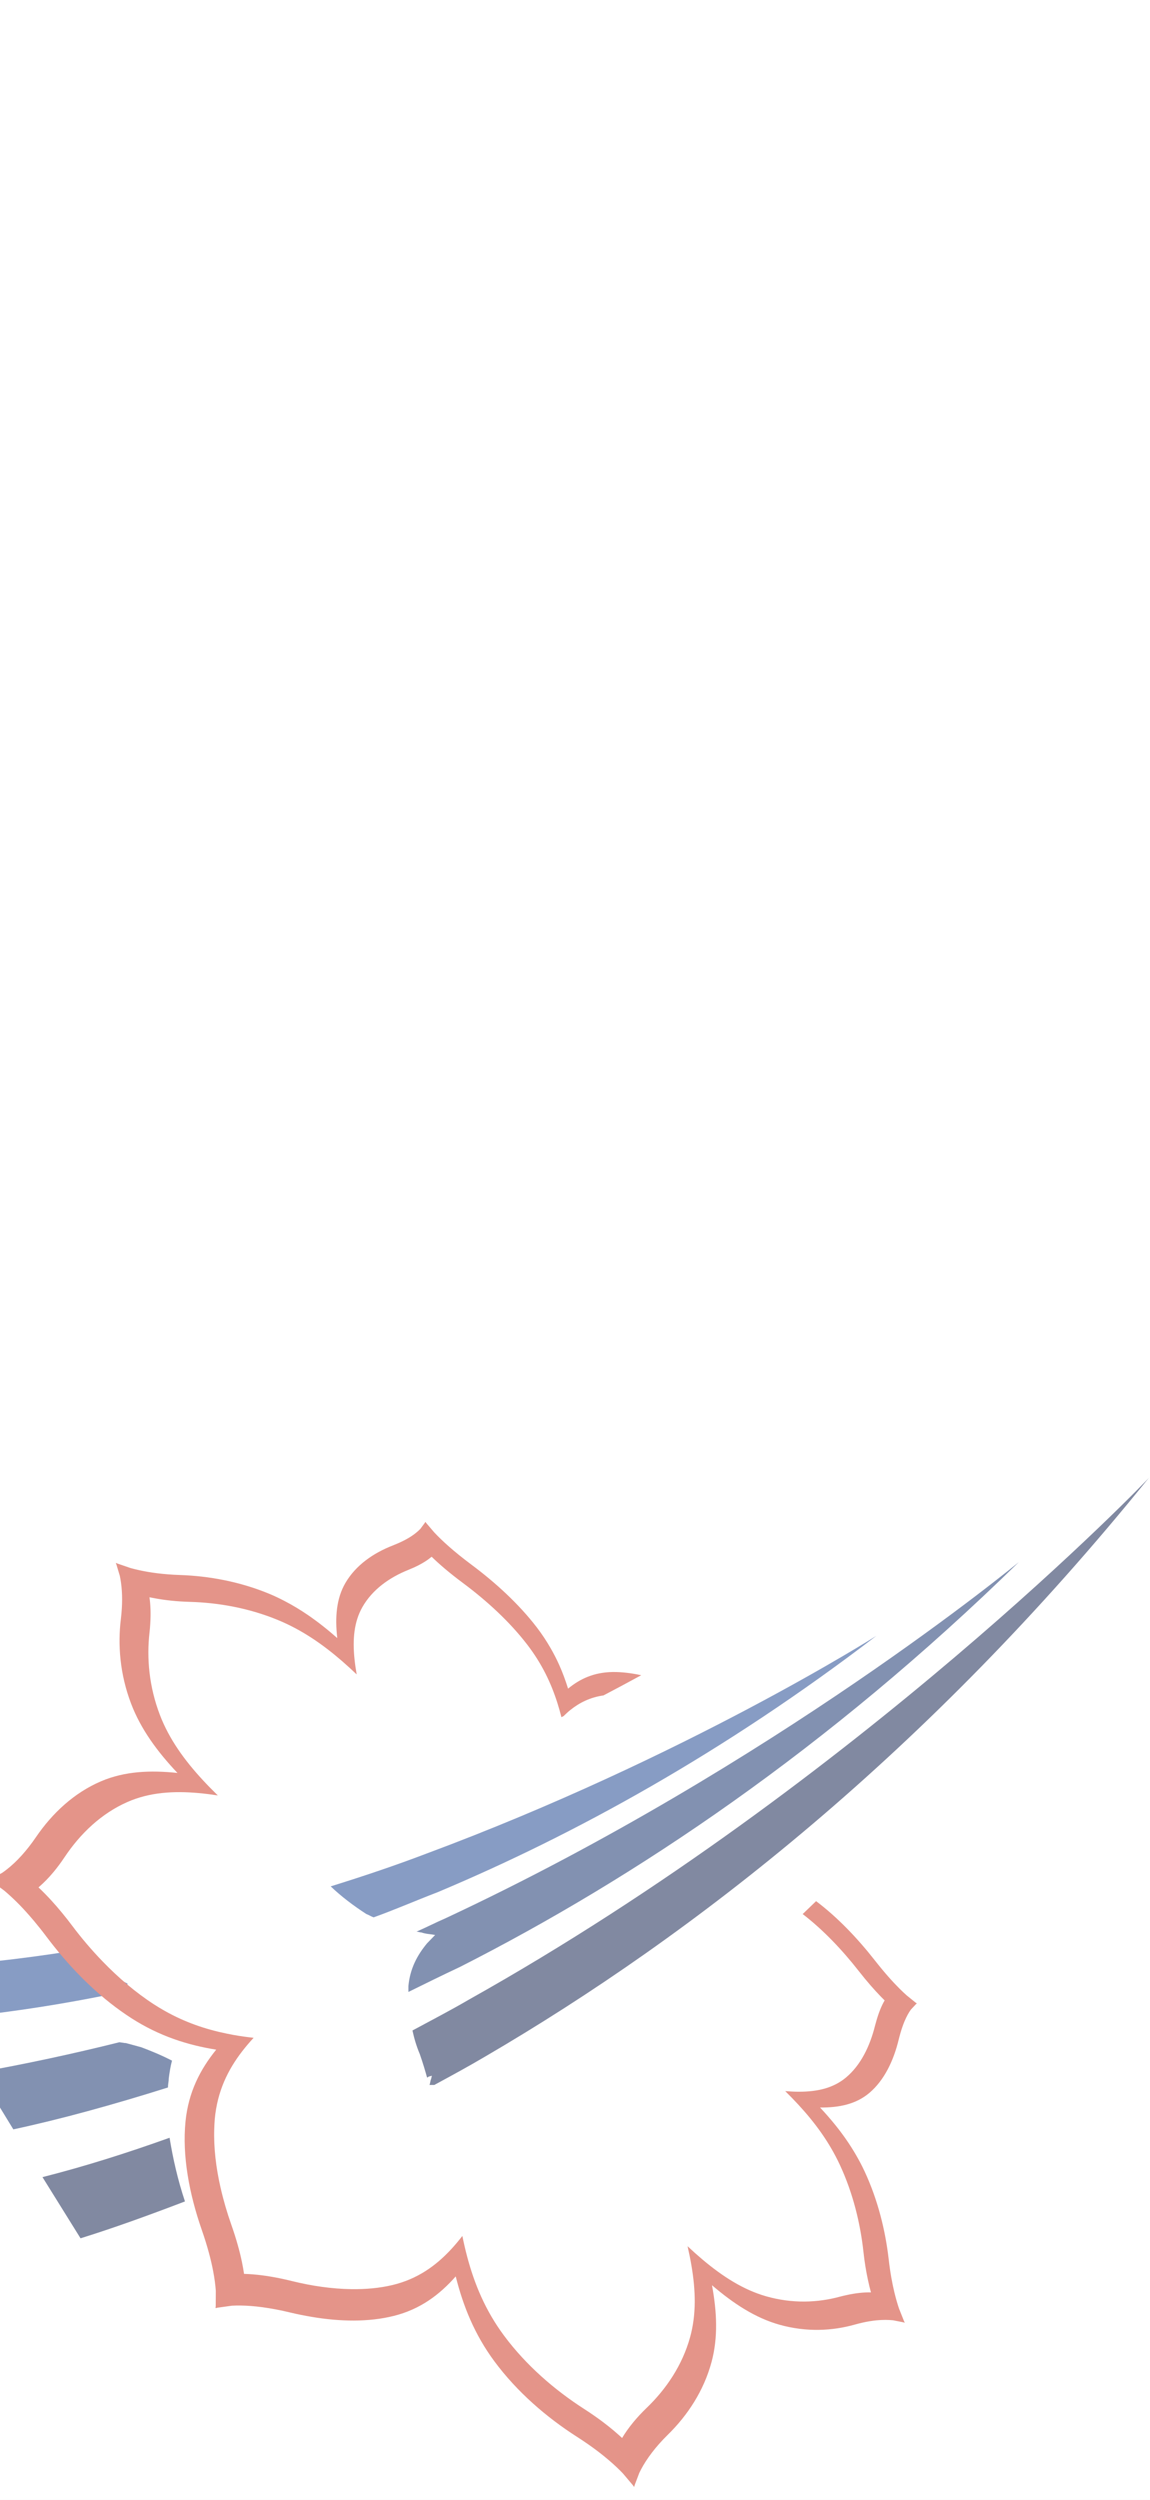 <svg width="440" height="956" viewBox="0 0 440 956" fill="none" xmlns="http://www.w3.org/2000/svg">
<rect x="0" y="0" width="440" height="956" fill="#808080" stroke="none"/>
<g clip-path="url(#clip0_128_84)">
<rect width="440" height="956" fill="white"/>
<g clip-path="url(#clip1_128_84)">
<rect width="440" height="976" transform="translate(0 -20)" fill="white"/>
<g opacity="0.59">
<g clip-path="url(#clip2_128_84)">
<path d="M30.81 855.953C43.2 852.108 56.52 847.301 70.769 841.854C67.981 833.523 66.123 825.191 64.883 817.501C48.776 823.269 32.669 828.396 16.252 832.561L30.81 855.953Z" fill="#2B3760"/>
<path d="M179.494 764.629C172.369 768.795 164.935 772.64 157.811 776.485C158.43 779.369 159.359 782.574 160.598 785.457C161.837 788.982 162.767 792.186 163.386 794.43C163.696 794.43 163.696 794.43 164.006 794.109L165.245 793.789L164.935 795.07C164.625 795.711 164.625 796.673 164.315 797.313C164.935 797.313 165.555 797.313 166.174 797.313C172.679 793.789 179.184 790.264 185.689 786.419C265.296 739.956 354.816 670.102 439.69 565C440 565 328.177 681.317 179.494 764.629Z" fill="#2B3760"/>
<path d="M166.484 739.956C165.555 740.917 164.316 742.199 163.387 743.16C159.67 747.646 156.882 752.773 156.262 759.502C156.262 760.143 156.262 761.104 156.262 761.745C162.767 758.541 169.272 755.336 176.087 752.132C242.994 718.166 316.717 668.82 389.82 597.363C389.82 597.363 295.963 674.908 170.511 733.547C166.794 735.149 163.077 737.072 159.36 738.674C159.979 738.674 160.599 738.994 161.218 738.994C163.077 739.635 164.935 739.635 166.484 739.956Z" fill="#2C457B"/>
<path d="M5.1 814.297C23.066 810.451 42.891 805.004 64.264 798.275C64.264 796.993 64.574 796.032 64.574 794.75C64.884 792.507 65.193 790.264 65.813 788.021C61.476 785.778 57.449 784.176 54.042 782.894L48.157 781.292H47.847L45.679 780.972C27.713 785.458 9.747 789.303 -8.219 792.507L5.1 814.297Z" fill="#2C457B"/>
<path d="M-20.61 771.999C-0.166 770.076 22.756 766.872 48.157 761.425C48.466 760.463 48.776 759.502 48.776 758.541C45.988 757.259 43.2 755.657 40.722 754.375C36.386 751.812 32.049 748.928 27.712 746.044C7.578 749.248 -12.556 751.491 -33 752.453L-20.61 771.999Z" fill="#35579C"/>
<path d="M142.943 733.227C150.996 730.343 159.05 726.818 167.413 723.614C220.072 701.504 277.068 670.102 335.302 625.562C335.302 625.562 262.199 672.024 163.077 708.874C151.306 713.36 138.916 717.526 126.525 721.371C130.552 725.216 135.199 728.741 140.155 731.945C141.084 732.266 142.013 732.906 142.943 733.227Z" fill="#35579C"/>
</g>
<g clip-path="url(#clip3_128_84)">
<path d="M217.348 645.761C216.41 642.723 215.303 639.706 213.958 636.698C212.976 634.501 211.846 632.305 210.573 630.108C209.063 627.498 207.343 624.884 205.324 622.249C198.499 613.377 189.624 605.24 180.383 598.353C173.437 593.179 168.971 589.028 166.165 586.03L165.58 585.35L163.142 582.494C163.017 582.327 162.9 582.171 162.793 582.025L162.766 582.05L162.726 582C162.677 582.106 162.619 582.222 162.556 582.338L160.819 584.68C160.337 585.184 159.742 585.728 159.037 586.282C158.103 587.023 156.964 587.799 155.548 588.58C154.213 589.32 152.623 590.076 150.774 590.806C150.635 590.862 150.51 590.917 150.367 590.978C142.801 593.905 136.105 598.585 132.161 605.336C128.677 611.316 128.146 618.49 129.043 626.425C125.479 623.277 121.803 620.354 117.935 617.694C115.014 615.689 111.972 613.845 108.787 612.198C106.911 611.231 104.995 610.304 103.003 609.482C91.747 604.822 79.915 602.676 68.86 602.303C62.437 602.087 57.305 601.346 53.321 600.474C52.088 600.202 50.954 599.92 49.94 599.638L44.991 597.945C44.767 597.855 44.553 597.759 44.361 597.673L44.379 597.734L44.307 597.714C44.379 597.885 44.459 598.071 44.535 598.268L45.397 601.144L45.831 602.585C46.192 604.238 46.483 606.238 46.626 608.56C46.751 610.54 46.76 612.772 46.599 615.261C46.518 616.48 46.416 617.735 46.25 619.08C45.018 629.035 45.884 640.255 50.141 651.454C53.879 661.283 60.213 669.878 67.904 678.005C57.546 676.896 47.706 677.335 38.729 681.153C28.357 685.567 20.005 693.386 13.738 702.575C11.875 705.306 10.057 707.583 8.324 709.507C6.292 711.759 4.385 713.503 2.652 714.853C2.071 715.306 1.504 715.739 0.963 716.112L-3.387 718.566C-3.606 718.661 -3.811 718.747 -3.999 718.818L-3.928 718.873L-3.995 718.908C-3.785 719.034 -3.557 719.175 -3.316 719.326L1.651 723.014C2.42 723.654 3.255 724.405 4.13 725.201C5.568 726.526 7.132 728.047 8.82 729.856C9.182 730.239 9.562 730.667 9.932 731.07C10.343 731.524 10.754 731.977 11.178 732.461C11.773 733.136 12.376 733.841 12.996 734.577C14.555 736.441 16.195 738.491 17.901 740.773C18.843 742.033 19.826 743.277 20.817 744.522C29.108 754.895 39.037 764.548 50.194 771.732C60.972 778.659 71.79 782.06 82.725 783.818C76.619 791.35 72.094 800.026 70.973 811.326C69.682 824.339 72.362 838.874 77.226 852.819C79.397 859.056 80.737 864.215 81.55 868.477C82.108 871.404 82.425 873.923 82.568 876.009L82.537 881.858C82.51 882.12 82.484 882.367 82.457 882.594L82.533 882.584V882.669C82.743 882.609 82.975 882.548 83.216 882.488L88.737 881.727C89.795 881.667 90.997 881.647 92.288 881.667C96.938 881.742 103.119 882.422 111.195 884.372C113.884 885.017 116.568 885.546 119.257 885.999C130.2 887.853 141.014 888.03 150.595 885.652C160.739 883.138 168.158 877.561 174.366 870.528C177.189 881.788 181.517 892.68 189.173 903.018C197.847 914.726 209.13 924.429 220.712 931.84C223.941 933.906 226.737 935.881 229.154 937.735C230.538 938.798 231.78 939.816 232.928 940.793C235.117 942.662 236.912 944.375 238.341 945.881L242.138 950.375C242.299 950.592 242.446 950.798 242.58 950.995L242.607 950.924L242.661 950.99C242.71 950.788 242.763 950.572 242.826 950.345L244.595 945.675C244.805 945.237 245.037 944.783 245.283 944.31C246.288 942.41 247.65 940.254 249.437 937.911C251.058 935.79 253.028 933.518 255.475 931.12C263.091 923.654 269.277 914.273 272.243 903.27C274.771 893.904 274.298 884.075 272.413 873.893C280.555 880.876 288.948 886.387 298.199 888.992C308.512 891.899 318.517 891.385 327.187 888.916C328.111 888.654 328.987 888.438 329.849 888.241C331.854 887.783 333.69 887.491 335.347 887.329C337.867 887.083 339.993 887.128 341.726 887.314L345.621 888.08C345.799 888.136 345.969 888.191 346.125 888.246L346.098 888.176L346.157 888.186C346.063 888.005 345.964 887.803 345.866 887.586L345.232 885.989L343.972 882.82C343.392 881.118 342.793 879.067 342.213 876.689C341.382 873.243 340.605 869.087 340.037 864.099C338.769 852.965 335.865 841.206 330.769 830.294C329.8 828.218 328.746 826.233 327.638 824.304C325.222 820.102 322.497 816.218 319.531 812.55C317.686 810.278 315.766 808.076 313.756 805.94C321.077 806.006 327.562 804.666 332.663 800.323C338.322 795.506 341.891 788.075 343.852 779.949C343.946 779.551 344.044 779.193 344.142 778.821C344.732 776.569 345.366 774.689 346.009 773.138C346.871 771.057 347.747 769.535 348.551 768.452L350.48 766.392C350.578 766.316 350.677 766.241 350.766 766.18L350.717 766.14L350.744 766.11C350.605 766.019 350.453 765.913 350.297 765.802L348.582 764.417L346.898 763.057C346.076 762.326 345.143 761.444 344.129 760.437C341.569 757.888 338.429 754.401 334.686 749.63C328.044 741.161 320.384 733.146 312.242 727.025C310.526 728.682 308.82 730.33 307.114 731.962C314.872 737.917 322.166 745.58 328.505 753.676C331.787 757.872 334.592 761.021 336.951 763.455C337.469 763.989 337.996 764.533 338.469 764.991C337.331 766.906 336.12 769.727 335.048 773.737C334.963 774.055 334.869 774.327 334.789 774.664C332.819 782.594 329.255 789.829 323.645 794.499C318.794 798.544 312.697 799.89 305.841 799.9C304.081 799.905 302.281 799.819 300.436 799.673C302.151 801.366 303.822 803.079 305.434 804.827C311.737 811.648 317.244 819.064 321.38 827.966C326.369 838.713 329.183 850.28 330.376 861.238C330.818 865.308 331.417 868.774 332.064 871.787C332.444 873.561 332.837 875.218 333.239 876.644C330.675 876.578 327.464 876.86 323.627 877.732C322.899 877.898 322.184 878.044 321.407 878.261C312.92 880.584 303.139 881.007 293.062 878.115C284.388 875.631 276.491 870.563 268.844 864.129C266.905 862.492 264.976 860.769 263.064 858.981C263.631 861.449 264.132 863.893 264.543 866.316C266.173 875.833 266.463 885.027 264.033 893.793C261.059 904.499 254.913 913.608 247.373 920.847C245.426 922.717 243.786 924.51 242.375 926.213C240.548 928.42 239.119 930.48 238.02 932.329C237.654 931.987 237.261 931.629 236.863 931.266C236.233 930.697 235.554 930.107 234.84 929.508C233.616 928.475 232.258 927.397 230.771 926.268C228.627 924.656 226.224 922.968 223.468 921.195C212.23 913.971 201.282 904.534 192.845 893.169C185.702 883.546 181.522 873.435 178.748 862.991C178.051 860.366 177.444 857.721 176.903 855.051C175.532 856.829 174.103 858.537 172.606 860.154C166.693 866.543 159.644 871.565 150.13 873.833C145.199 875.011 139.92 875.47 134.47 875.399C127.083 875.299 119.378 874.2 111.735 872.311C105.763 870.835 100.855 870.079 96.853 869.752C95.839 869.666 94.892 869.616 93.994 869.581C93.788 869.575 93.57 869.565 93.373 869.56C93.177 868.165 92.904 866.633 92.56 864.976C91.738 861.016 90.456 856.3 88.478 850.683C86.843 846.048 85.476 841.347 84.404 836.657C82.635 828.934 81.724 821.266 81.979 813.991C82.023 812.762 82.068 811.532 82.175 810.328C83.149 799.774 87.16 791.572 92.659 784.448C94.034 782.665 95.504 780.947 97.04 779.279C94.445 778.997 91.863 778.639 89.277 778.176C88.415 778.019 87.553 777.843 86.687 777.667C78.749 776.045 70.866 773.41 63.009 768.971C61.674 768.22 60.338 767.419 59.007 766.558C51.896 761.963 45.299 756.311 39.318 750.129C35.115 745.791 31.202 741.191 27.66 736.476C26.352 734.728 25.088 733.126 23.864 731.639C22.416 729.866 21.027 728.279 19.714 726.838C17.981 724.944 16.36 723.301 14.881 721.911C14.832 721.866 14.774 721.81 14.725 721.765C14.828 721.679 14.935 721.578 15.038 721.488C16.748 720.012 18.615 718.143 20.576 715.78C21.903 714.173 23.279 712.344 24.677 710.248C30.715 701.19 38.796 693.456 48.854 689.063C57.211 685.41 66.364 684.821 75.998 685.693C78.419 685.914 80.862 686.222 83.341 686.599C81.38 684.69 79.482 682.755 77.664 680.796C70.571 673.143 64.724 665.057 61.191 655.847C57.002 644.925 56.086 633.977 57.211 624.254C57.341 623.13 57.417 622.093 57.484 621.065C57.752 616.964 57.582 613.553 57.185 610.817C57.89 610.969 58.676 611.11 59.463 611.251C63.054 611.906 67.404 612.43 72.679 612.576C83.542 612.878 95.169 614.923 106.237 619.473C115.519 623.287 123.465 628.798 130.911 635.252C132.791 636.884 134.645 638.582 136.476 640.32C136.119 638.31 135.833 636.34 135.636 634.416C134.863 626.969 135.435 620.218 138.669 614.551C142.475 607.875 148.978 603.235 156.334 600.303C156.419 600.268 156.495 600.233 156.576 600.197C159.099 599.185 161.096 598.137 162.673 597.129C163.646 596.51 164.459 595.895 165.147 595.315C167.903 598.001 171.749 601.361 177.091 605.331C186.216 612.112 194.975 620.138 201.702 628.894C207.424 636.35 210.858 643.701 213.244 651.177C213.824 652.996 214.338 654.83 214.807 656.669C215.079 656.533 215.356 656.397 215.629 656.26C216.442 655.475 217.259 654.694 218.13 653.993C221.699 651.127 225.79 649.076 230.9 648.351C235.769 645.791 240.593 643.217 245.35 640.622C241.571 639.821 237.886 639.358 234.424 639.398C227.22 639.514 221.895 642.008 217.348 645.761Z" fill="#D14A37"/>
</g>
</g>
</g>
</g>
<defs>
<clipPath id="clip0_128_84">
<rect width="440" height="956" fill="white"/>
</clipPath>
<clipPath id="clip1_128_84">
<rect width="440" height="976" fill="white" transform="translate(0 -20)"/>
</clipPath>
<clipPath id="clip2_128_84">
<rect width="473" height="290.953" fill="white" transform="translate(-33 565)"/>
</clipPath>
<clipPath id="clip3_128_84">
<rect width="354.774" height="369" fill="white" transform="translate(-3.032 582)"/>
</clipPath>
</defs>
</svg>
